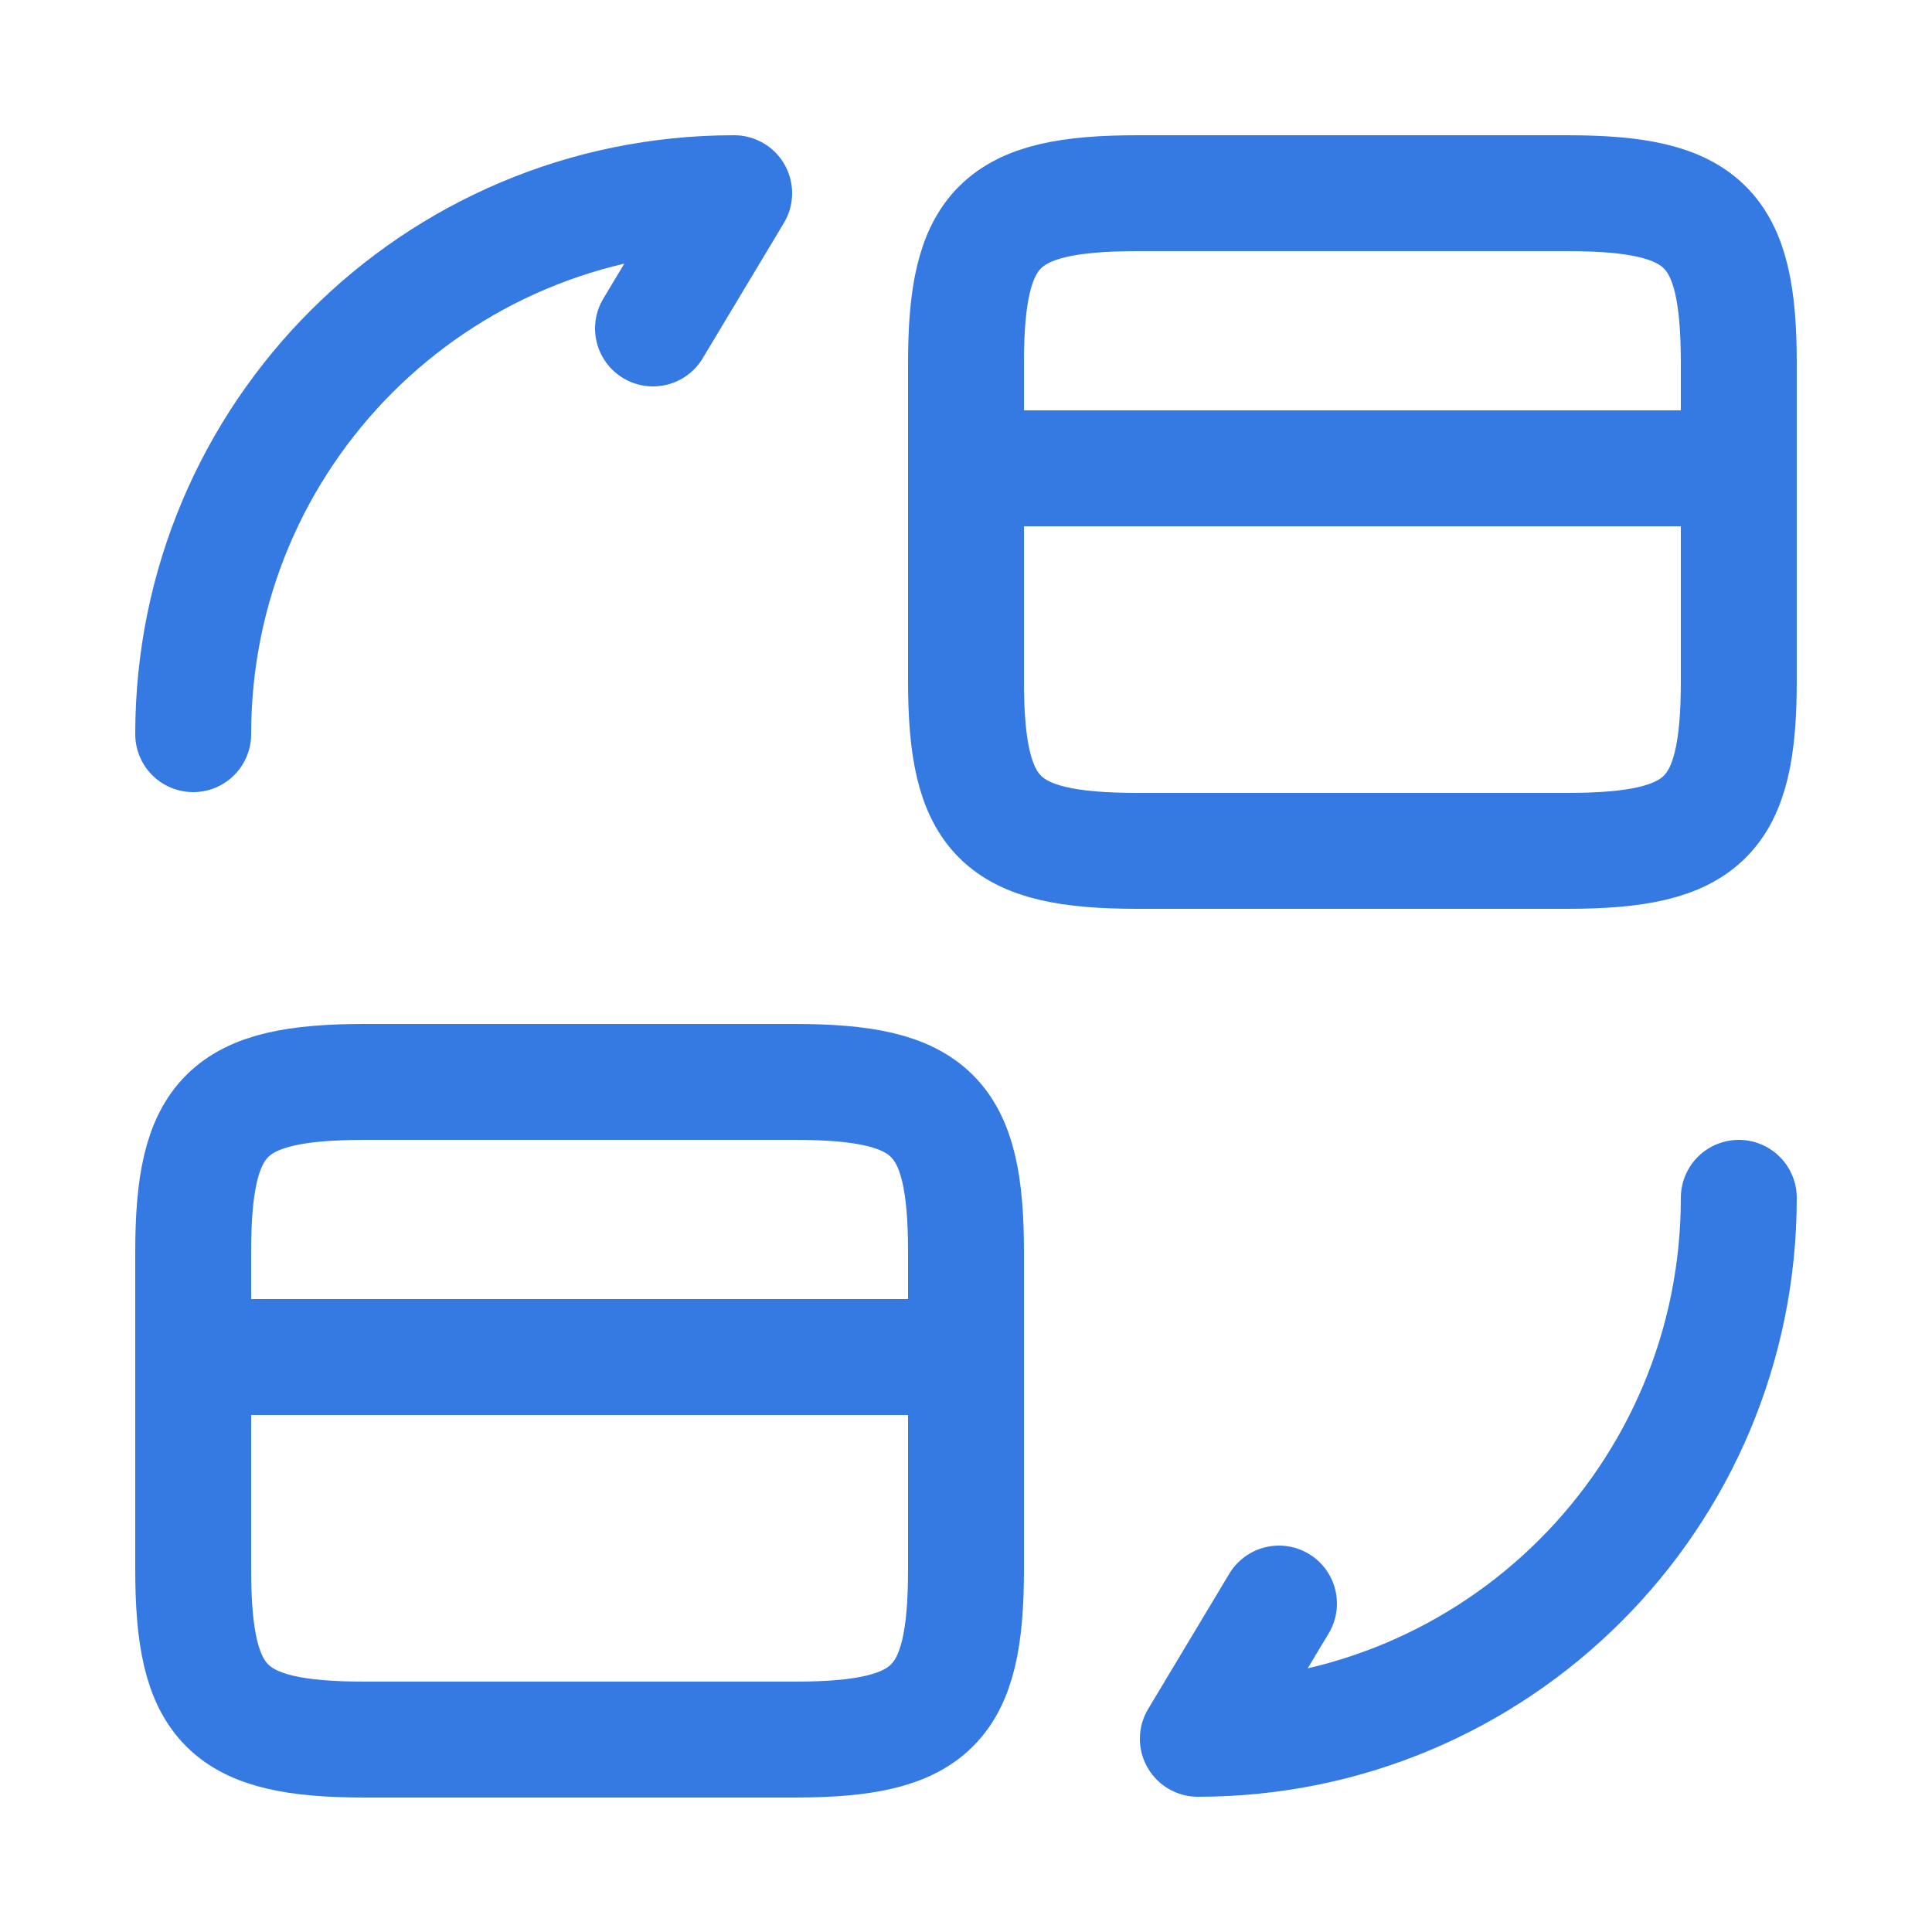 <svg width="25" height="25" viewBox="0 0 25 25" fill="none" xmlns="http://www.w3.org/2000/svg">
<path d="M12.5 6.06H22.5" stroke="#347AE2" stroke-width="1.5" stroke-miterlimit="10" stroke-linecap="round" stroke-linejoin="round"/>
<path d="M14.72 2.5H20.28C22.06 2.5 22.5 2.94 22.5 4.7V8.81C22.5 10.57 22.06 11.01 20.28 11.01H14.72C12.94 11.01 12.5 10.57 12.5 8.81V4.7C12.5 2.94 12.94 2.5 14.72 2.5Z" stroke="#347AE2" stroke-width="1.5" stroke-linecap="round" stroke-linejoin="round"/>
<path d="M2.5 17.56H12.5" stroke="#347AE2" stroke-width="1.5" stroke-miterlimit="10" stroke-linecap="round" stroke-linejoin="round"/>
<path d="M4.72 14H10.28C12.06 14 12.5 14.44 12.5 16.2V20.31C12.5 22.07 12.06 22.51 10.28 22.51H4.72C2.94 22.51 2.5 22.07 2.5 20.31V16.2C2.5 14.44 2.94 14 4.72 14Z" stroke="#347AE2" stroke-width="1.5" stroke-linecap="round" stroke-linejoin="round"/>
<path d="M22.5 15.5C22.5 19.37 19.37 22.5 15.5 22.5L16.55 20.75" stroke="#347AE2" stroke-width="1.5" stroke-linecap="round" stroke-linejoin="round"/>
<path d="M2.5 9.5C2.5 5.63 5.63 2.5 9.5 2.5L8.45 4.25" stroke="#347AE2" stroke-width="1.5" stroke-linecap="round" stroke-linejoin="round"/>
</svg>
